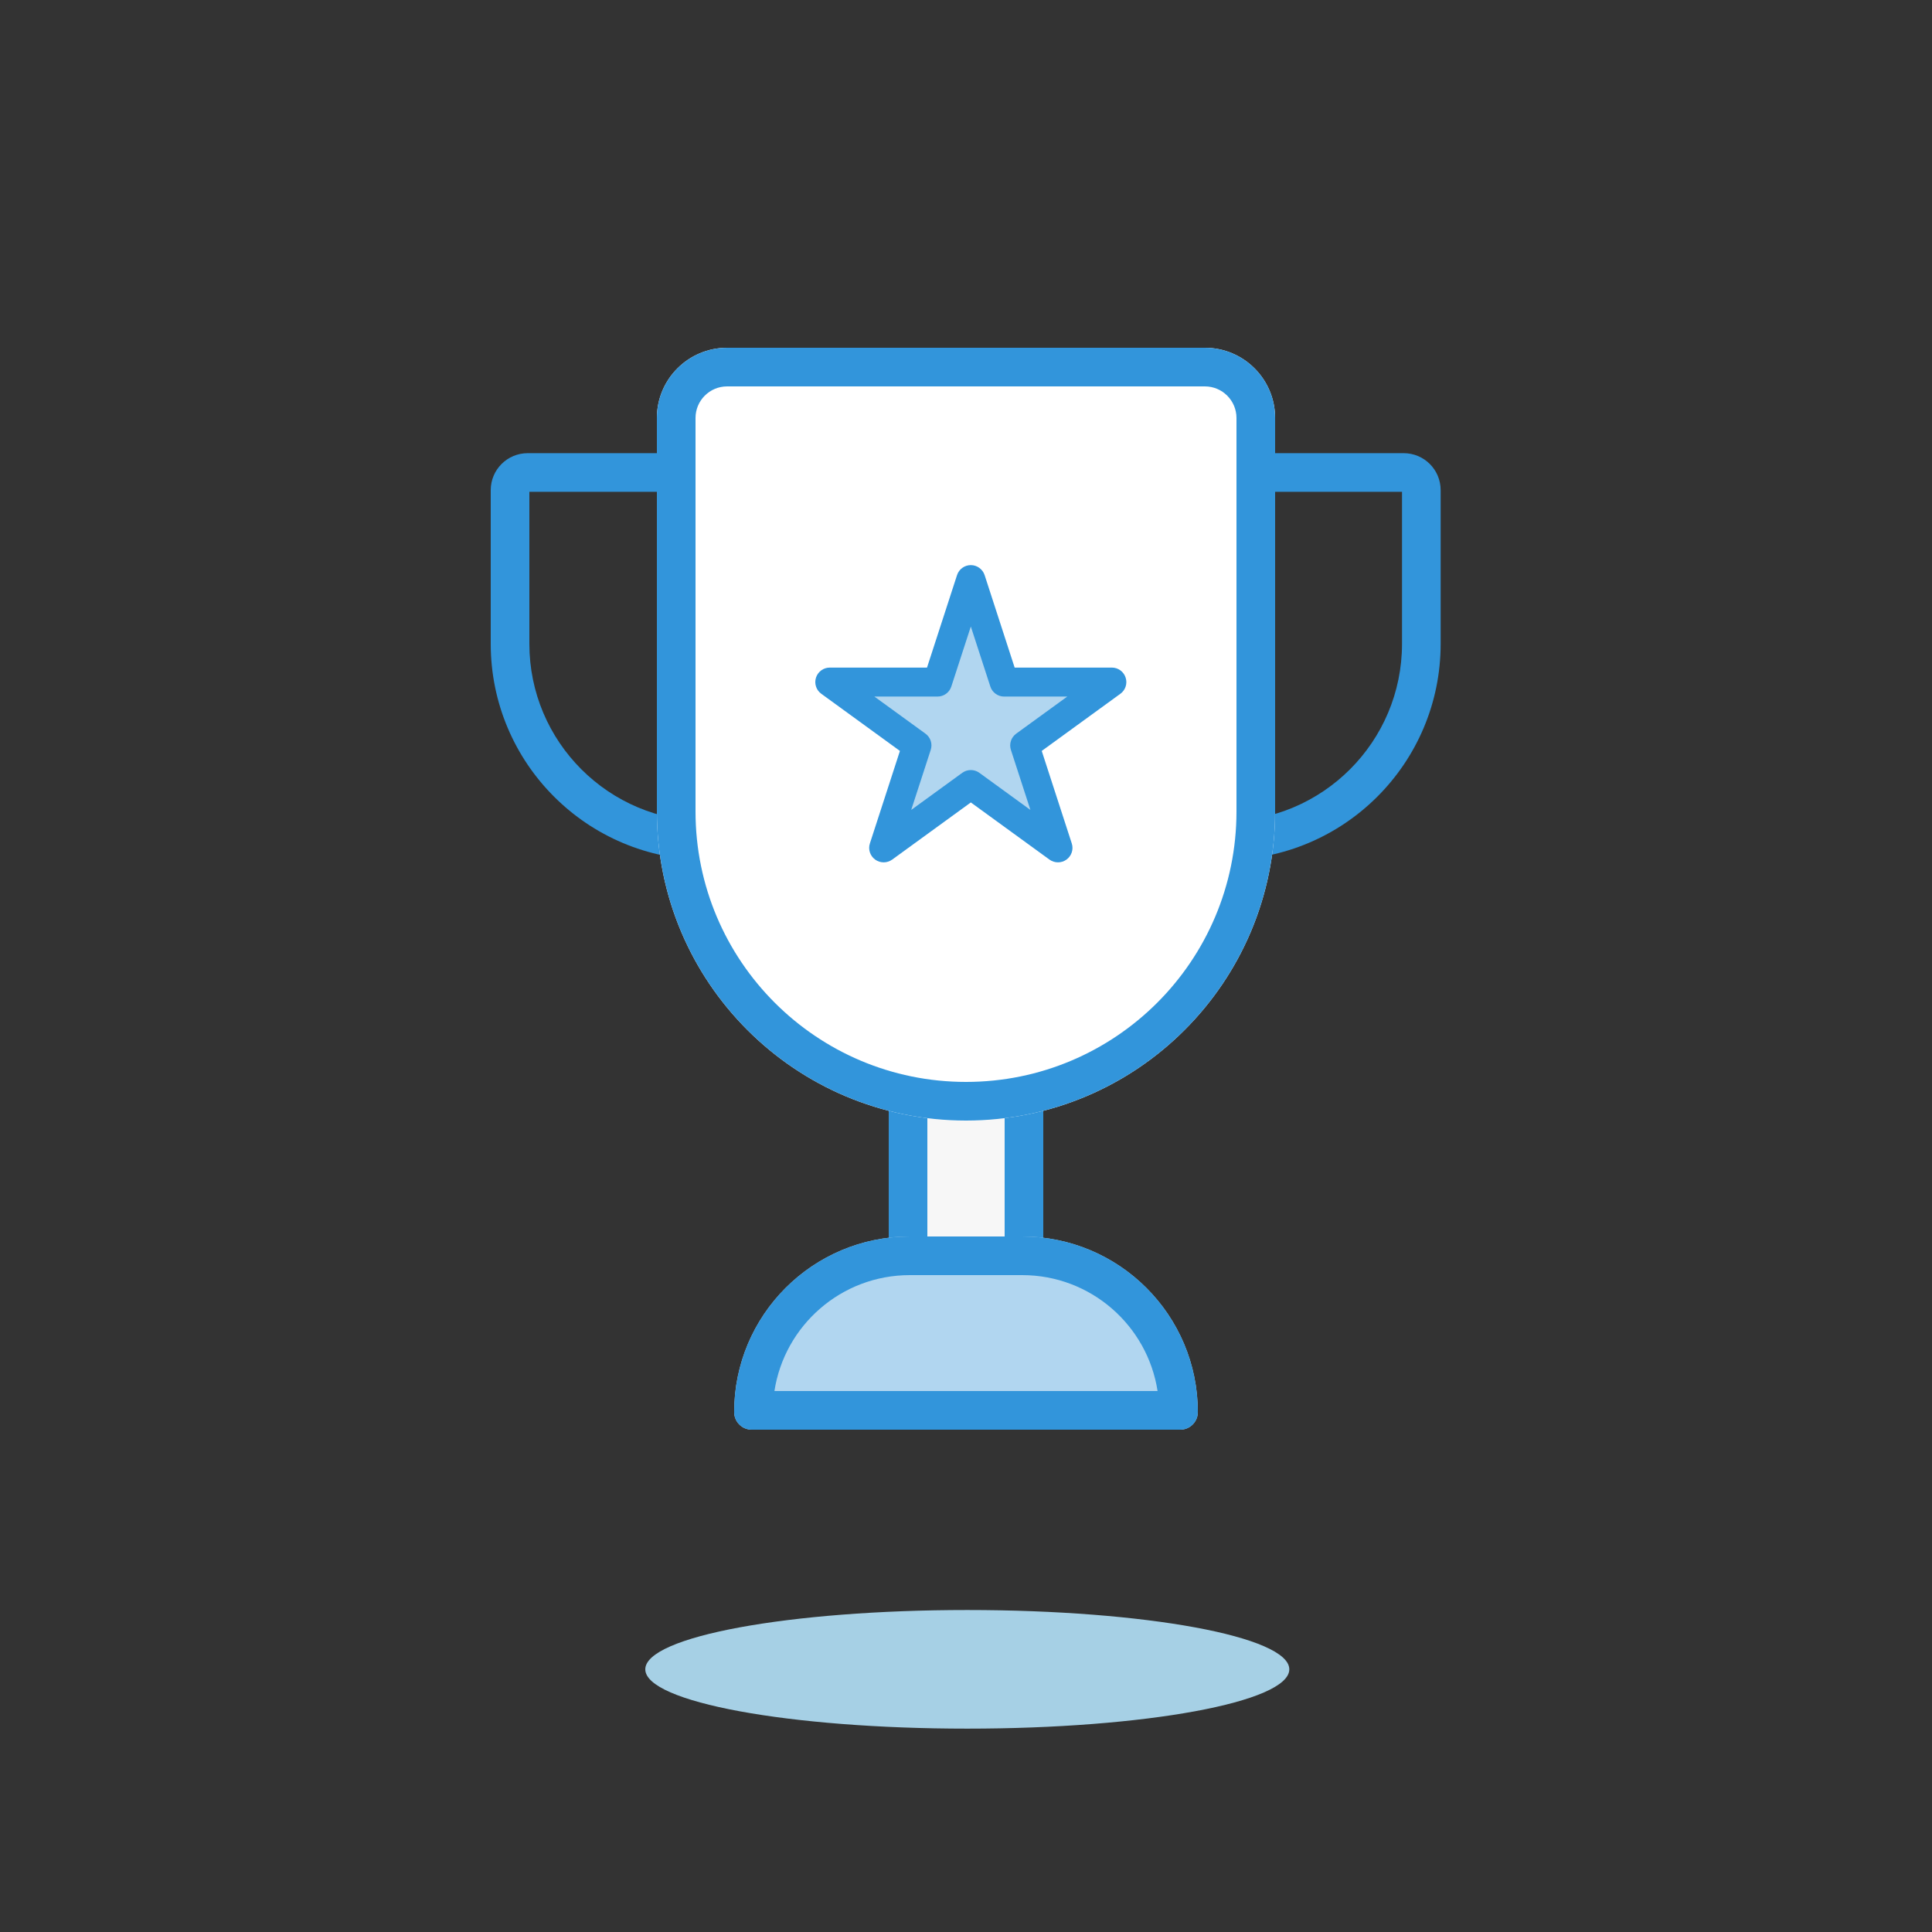 <svg width="50" height="50" viewBox="0 0 50 50" version="1.1" xmlns="http://www.w3.org/2000/svg" xmlns:xlink="http://www.w3.org/1999/xlink">
<rect x="0" y="0" width="50" height="50" fill="#333333" stroke="none"/>
<title>Fun</title>
<desc>Created using Figma</desc>
<g id="Canvas" transform="translate(-19198 405)">
<g id="Fun">
<g id="student">
<g id="icon-bg">
<g id="student">
<g id="shadow">
<use xlink:href="#path0_fill" transform="translate(19214.7 -363.333)" fill="#A6D0E5"/>
</g>
</g>
</g>
<g id="icon">
<g id="handle left (Stroke)">
<use xlink:href="#path1_fill" transform="translate(19210.7 -393.272)" fill="#3295DB"/>
</g>
<g id="handle right (Stroke)">
<use xlink:href="#path2_fill" transform="translate(19224.1 -393.272)" fill="#3295DB"/>
</g>
<g id="stem">
<use xlink:href="#path3_fill" transform="translate(19221 -377.65)" fill="#f7f7f7"/>
</g>
<g id="stem (Stroke)">
<use xlink:href="#path4_fill" transform="translate(19221 -377.65)" fill="#3295DB"/>
</g>
<g id="cup stroke">
<use xlink:href="#path5_fill" transform="translate(19215 -396)" fill="#FFFFFF"/>
</g>
<g id="cup stroke (Stroke)">
<use xlink:href="#path6_fill" transform="translate(19215 -396)" fill="#3295DB"/>
</g>
<g id="base stroke">
<use xlink:href="#path7_fill" transform="matrix(-1 1.22465e-16 -1.22465e-16 -1 19229 -368)" fill="#B1D6F0"/>
</g>
<g id="base stroke (Stroke)">
<use xlink:href="#path8_fill" transform="matrix(-1 1.22465e-16 -1.22465e-16 -1 19229 -368)" fill="#3295DB"/>
</g>
<g id="Star 6">
<use xlink:href="#path9_fill" transform="translate(19219.5 -390)" fill="#B1D6F0"/>
</g>
<g id="Star 6 (Stroke)">
<use xlink:href="#path10_fill" transform="translate(19219.1 -390.375)" fill="#3295DB"/>
</g>
</g>
</g>
</g>
</g>
<defs>
<path id="path0_fill" d="M 16.667 1.535C 16.667 2.383 12.936 3.07 8.333 3.07C 3.731 3.07 0 2.383 0 1.535C 0 0.687 3.731 0 8.333 0C 12.936 0 16.667 0.687 16.667 1.535Z"/>
<path id="path1_fill" fill-rule="evenodd" d="M 1 1L 1 4.934C 1 7.47 3.056 9.526 5.592 9.526C 8.128 9.526 10.184 7.47 10.184 4.934L 10.184 1L 1 1ZM 0.957 0C 0.428 0 0 0.428 0 0.957L 0 4.934C 0 8.023 2.504 10.526 5.592 10.526C 8.681 10.526 11.184 8.023 11.184 4.934L 11.184 0L 0.957 0Z"/>
<path id="path2_fill" fill-rule="evenodd" d="M 10.184 1L 1 1L 1 4.934C 1 7.47 3.056 9.526 5.592 9.526C 8.128 9.526 10.184 7.47 10.184 4.934L 10.184 1ZM 0 0L 0 4.934C 0 8.023 2.504 10.526 5.592 10.526C 8.681 10.526 11.184 8.023 11.184 4.934L 11.184 0.957C 11.184 0.428 10.756 0 10.227 0L 0 0Z"/>
<path id="path3_fill" d="M 0 0L 4 0L 4 6L 0 6L 0 0Z"/>
<path id="path4_fill" fill-rule="evenodd" d="M 3 1L 1 1L 1 5L 3 5L 3 1ZM 0 0L 0 6L 4 6L 4 0L 0 0Z"/>
<path id="path5_fill" d="M 0 1.818C 0 0.814 0.814 0 1.818 0L 14.182 0C 15.186 0 16 0.814 16 1.818L 16 12C 16 16.418 12.418 20 8 20L 8 20C 3.582 20 0 16.418 0 12L 0 1.818Z"/>
<path id="path6_fill" fill-rule="evenodd" d="M 14.182 1L 1.818 1C 1.366 1 1 1.366 1 1.818L 1 12C 1 15.866 4.134 19 8 19C 11.866 19 15 15.866 15 12L 15 1.818C 15 1.366 14.634 1 14.182 1ZM 1.818 0C 0.814 0 0 0.814 0 1.818L 0 12C 0 16.418 3.582 20 8 20C 12.418 20 16 16.418 16 12L 16 1.818C 16 0.814 15.186 0 14.182 0L 1.818 0Z"/>
<path id="path7_fill" d="M 0 0.455C 0 0.204 0.204 0 0.455 0L 11.546 0C 11.796 0 12 0.204 12 0.455L 12 0.455C 12 2.965 9.965 5 7.455 5L 4.545 5C 2.035 5 0 2.965 0 0.455L 0 0.455Z"/>
<path id="path8_fill" fill-rule="evenodd" d="M 1.042 1C 1.304 2.699 2.773 4 4.545 4L 7.455 4C 9.227 4 10.696 2.699 10.958 1L 1.042 1ZM 0.455 0C 0.204 0 0 0.204 0 0.455C 0 2.965 2.035 5 4.545 5L 7.455 5C 9.965 5 12 2.965 12 0.455C 12 0.204 11.796 0 11.546 0L 0.455 0Z"/>
<path id="path9_fill" d="M 3.65 0L 4.512 2.652L 7.3 2.652L 5.044 4.291L 5.906 6.942L 3.65 5.304L 1.394 6.942L 2.256 4.291L -5.00859e-09 2.652L 2.788 2.652L 3.65 0Z"/>
<path id="path10_fill" fill-rule="evenodd" d="M 4.025 0C 4.187 0 4.331 0.105 4.382 0.259L 5.159 2.652L 7.675 2.652C 7.837 2.652 7.981 2.756 8.031 2.911C 8.082 3.065 8.027 3.235 7.895 3.33L 5.86 4.809L 6.637 7.202C 6.688 7.356 6.633 7.525 6.501 7.621C 6.37 7.716 6.192 7.716 6.06 7.621L 4.025 6.142L 1.99 7.621C 1.858 7.716 1.68 7.716 1.549 7.621C 1.417 7.525 1.362 7.356 1.413 7.202L 2.19 4.809L 0.155 3.33C 0.023 3.235 -0.032 3.065 0.018 2.911C 0.069 2.756 0.213 2.652 0.375 2.652L 2.891 2.652L 3.668 0.259C 3.718 0.105 3.862 0 4.025 0ZM 4.025 1.589L 3.52 3.143C 3.47 3.297 3.326 3.402 3.163 3.402L 1.529 3.402L 2.851 4.362C 2.983 4.458 3.038 4.627 2.987 4.782L 2.482 6.336L 3.804 5.375C 3.936 5.28 4.114 5.28 4.245 5.375L 5.567 6.336L 5.062 4.782C 5.012 4.627 5.067 4.458 5.199 4.362L 6.521 3.402L 4.887 3.402C 4.724 3.402 4.58 3.297 4.53 3.143L 4.025 1.589Z"/>
</defs>
</svg>
